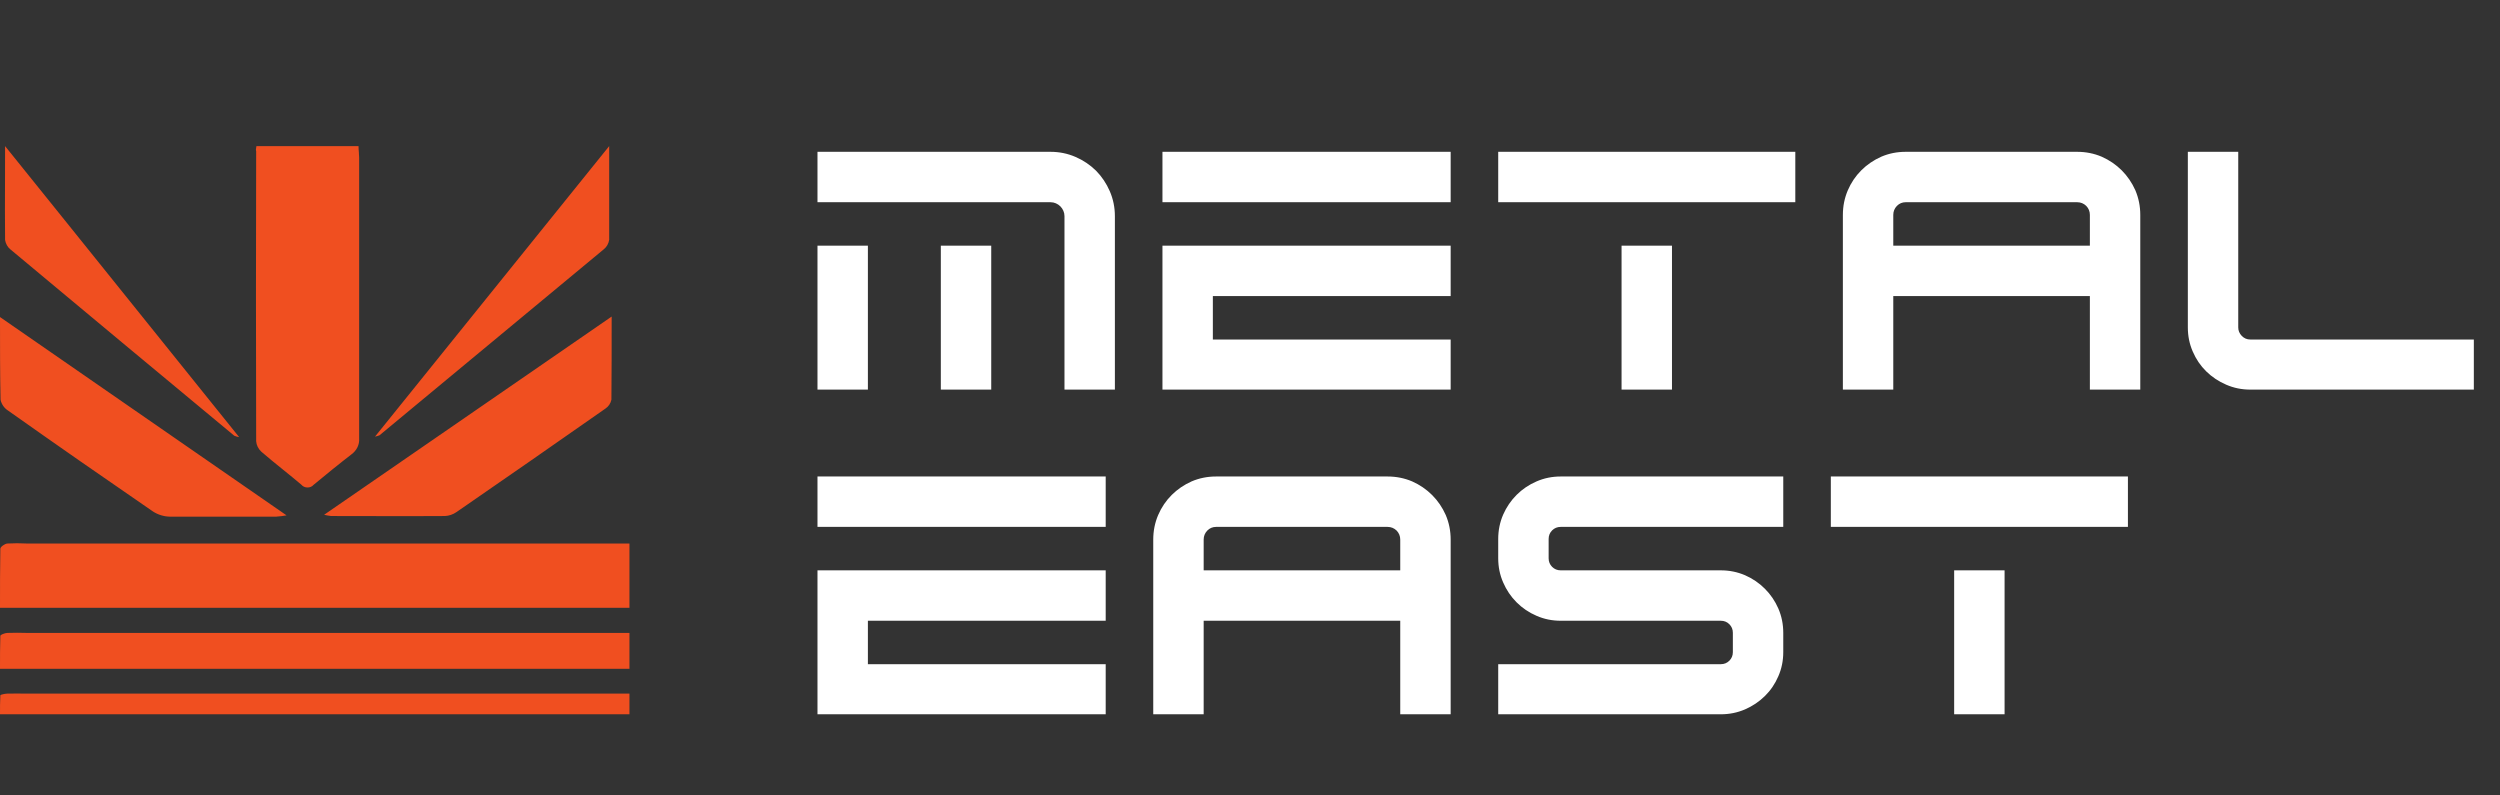 <svg width="154" height="49" viewBox="0 0 154 49" fill="none" xmlns="http://www.w3.org/2000/svg">
<rect x="0" y="0" width="154" height="49" fill="#333333" stroke="none"/>
<path fill-rule="evenodd" clip-rule="evenodd" d="M22.085 9H15.796C15.792 9.029 15.787 9.055 15.783 9.079V9.079C15.766 9.178 15.755 9.244 15.78 9.309C15.763 15.264 15.763 21.222 15.78 27.181C15.799 27.423 15.912 27.652 16.101 27.827C16.535 28.204 16.985 28.567 17.435 28.93C17.814 29.236 18.192 29.542 18.561 29.855C18.604 29.908 18.66 29.952 18.725 29.982C18.79 30.013 18.862 30.029 18.936 30.03C19.009 30.032 19.082 30.017 19.148 29.989C19.214 29.96 19.272 29.919 19.317 29.866C20.082 29.232 20.855 28.601 21.646 27.992C21.808 27.873 21.936 27.722 22.019 27.55C22.102 27.378 22.138 27.191 22.123 27.004V9.706C22.123 9.594 22.114 9.483 22.105 9.37C22.095 9.251 22.085 9.129 22.085 9ZM38.774 37.442V33.481H1.659C1.255 33.459 0.851 33.459 0.448 33.481C0.288 33.498 0.022 33.686 0.022 33.802C0 35.005 0 36.209 0 37.442H38.774ZM38.774 41.2V38.988H1.659C1.255 38.975 0.851 38.975 0.448 38.988C0.288 38.997 0.022 39.102 0.022 39.167C0 39.839 0 40.511 0 41.2H38.774ZM38.774 42.727V44H0C0 43.604 0 43.217 0.022 42.83C0.022 42.793 0.288 42.732 0.448 42.727C0.851 42.72 1.255 42.72 1.659 42.727H38.774ZM37.678 19.5C37.678 21.314 37.678 22.969 37.663 24.625C37.639 24.737 37.594 24.843 37.53 24.936C37.466 25.03 37.385 25.11 37.291 25.171C34.243 27.306 31.188 29.429 28.125 31.54C27.911 31.69 27.662 31.776 27.403 31.787C25.847 31.8 24.29 31.796 22.733 31.791H22.733H22.733H22.733H22.732H22.732H22.732C21.954 31.789 21.176 31.787 20.398 31.787C20.253 31.77 20.108 31.744 19.965 31.711L37.678 19.5ZM17.652 31.747L0 19.53C0 21.356 0 22.99 0.035 24.631C0.065 24.766 0.121 24.894 0.2 25.007C0.278 25.12 0.378 25.216 0.493 25.289C3.448 27.378 6.42 29.447 9.407 31.497C9.72 31.703 10.082 31.817 10.454 31.826H17.012C17.227 31.811 17.44 31.784 17.652 31.747ZM23.1 26.896L37.526 9V14.775C37.487 15.007 37.372 15.211 37.205 15.346C32.593 19.176 27.985 22.998 23.379 26.813C23.288 26.85 23.195 26.878 23.1 26.896ZM4.175 13.798C7.701 18.178 11.189 22.512 14.731 26.926C14.628 26.912 14.527 26.883 14.43 26.84C9.827 23.021 5.228 19.193 0.634 15.357C0.467 15.222 0.353 15.017 0.313 14.785C0.3 13.561 0.304 12.339 0.309 11.055C0.311 10.39 0.313 9.708 0.313 9C1.608 10.61 2.894 12.207 4.175 13.798Z" fill="#F04F20"/>
<path d="M53.462 24H50.357V15.133H53.462V24ZM61.06 24H57.955V15.133H61.06V24ZM68.677 24H65.572V13.316C65.572 13.199 65.549 13.088 65.503 12.984C65.458 12.88 65.396 12.789 65.318 12.711C65.24 12.633 65.149 12.571 65.044 12.525C64.94 12.48 64.83 12.457 64.712 12.457H50.357V9.352H64.712C65.253 9.352 65.764 9.456 66.246 9.664C66.727 9.872 67.151 10.156 67.515 10.514C67.873 10.878 68.156 11.301 68.365 11.783C68.573 12.265 68.677 12.776 68.677 13.316V24ZM89.361 24H71.607V15.133H89.361V18.238H74.712V20.914H89.361V24ZM89.361 12.457H71.607V9.352H89.361V12.457ZM102.994 24H99.888V15.133H102.994V24ZM110.591 12.457H92.29V9.352H110.591V12.457ZM128.736 15.133V13.238C128.736 13.023 128.661 12.838 128.511 12.682C128.355 12.532 128.169 12.457 127.955 12.457H117.388C117.18 12.457 117.001 12.532 116.851 12.682C116.701 12.838 116.626 13.023 116.626 13.238V15.133H128.736ZM131.841 24H128.736V18.238H116.626V24H113.521V13.238C113.521 12.704 113.622 12.2 113.824 11.725C114.026 11.256 114.302 10.846 114.654 10.494C115.005 10.143 115.416 9.863 115.884 9.654C116.353 9.452 116.854 9.352 117.388 9.352H127.955C128.488 9.352 128.993 9.452 129.468 9.654C129.937 9.863 130.347 10.143 130.699 10.494C131.05 10.846 131.33 11.256 131.539 11.725C131.74 12.2 131.841 12.704 131.841 13.238V24ZM152.388 24H138.619C138.091 24 137.597 23.899 137.134 23.697C136.666 23.495 136.255 23.222 135.904 22.877C135.552 22.532 135.276 22.125 135.074 21.656C134.872 21.194 134.771 20.699 134.771 20.172V9.352H137.876V20.172C137.876 20.367 137.948 20.54 138.091 20.689C138.235 20.839 138.41 20.914 138.619 20.914H152.388V24Z" fill="white"/>
<path d="M68.111 44H50.357V35.133H68.111V38.238H53.462V40.914H68.111V44ZM68.111 32.457H50.357V29.352H68.111V32.457ZM86.255 35.133V33.238C86.255 33.023 86.18 32.838 86.031 32.682C85.874 32.532 85.689 32.457 85.474 32.457H74.908C74.699 32.457 74.52 32.532 74.371 32.682C74.221 32.838 74.146 33.023 74.146 33.238V35.133H86.255ZM89.361 44H86.255V38.238H74.146V44H71.04V33.238C71.04 32.704 71.141 32.2 71.343 31.725C71.545 31.256 71.822 30.846 72.173 30.494C72.525 30.143 72.935 29.863 73.404 29.654C73.873 29.453 74.374 29.352 74.908 29.352H85.474C86.008 29.352 86.513 29.453 86.988 29.654C87.457 29.863 87.867 30.143 88.218 30.494C88.57 30.846 88.85 31.256 89.058 31.725C89.26 32.2 89.361 32.704 89.361 33.238V44ZM109.849 40.172C109.849 40.699 109.748 41.194 109.546 41.656C109.345 42.125 109.068 42.532 108.716 42.877C108.365 43.222 107.958 43.495 107.496 43.697C107.027 43.899 106.529 44 106.001 44H92.29V40.914H106.001C106.21 40.914 106.386 40.842 106.529 40.699C106.672 40.556 106.744 40.38 106.744 40.172V38.98C106.744 38.772 106.672 38.596 106.529 38.453C106.386 38.31 106.21 38.238 106.001 38.238H96.138C95.611 38.238 95.116 38.137 94.654 37.935C94.185 37.734 93.775 37.457 93.423 37.105C93.072 36.754 92.795 36.344 92.593 35.875C92.391 35.413 92.29 34.918 92.29 34.391V33.199C92.29 32.672 92.391 32.174 92.593 31.705C92.795 31.243 93.072 30.836 93.423 30.484C93.775 30.133 94.185 29.856 94.654 29.654C95.116 29.453 95.611 29.352 96.138 29.352H109.849V32.457H96.138C95.93 32.457 95.754 32.529 95.611 32.672C95.468 32.815 95.396 32.991 95.396 33.199V34.391C95.396 34.599 95.468 34.775 95.611 34.918C95.754 35.061 95.93 35.133 96.138 35.133H106.001C106.529 35.133 107.027 35.234 107.496 35.435C107.958 35.637 108.365 35.914 108.716 36.266C109.068 36.617 109.345 37.024 109.546 37.486C109.748 37.955 109.849 38.453 109.849 38.98V40.172ZM123.482 44H120.376V35.133H123.482V44ZM131.08 32.457H112.779V29.352H131.08V32.457Z" fill="white"/>
</svg>
